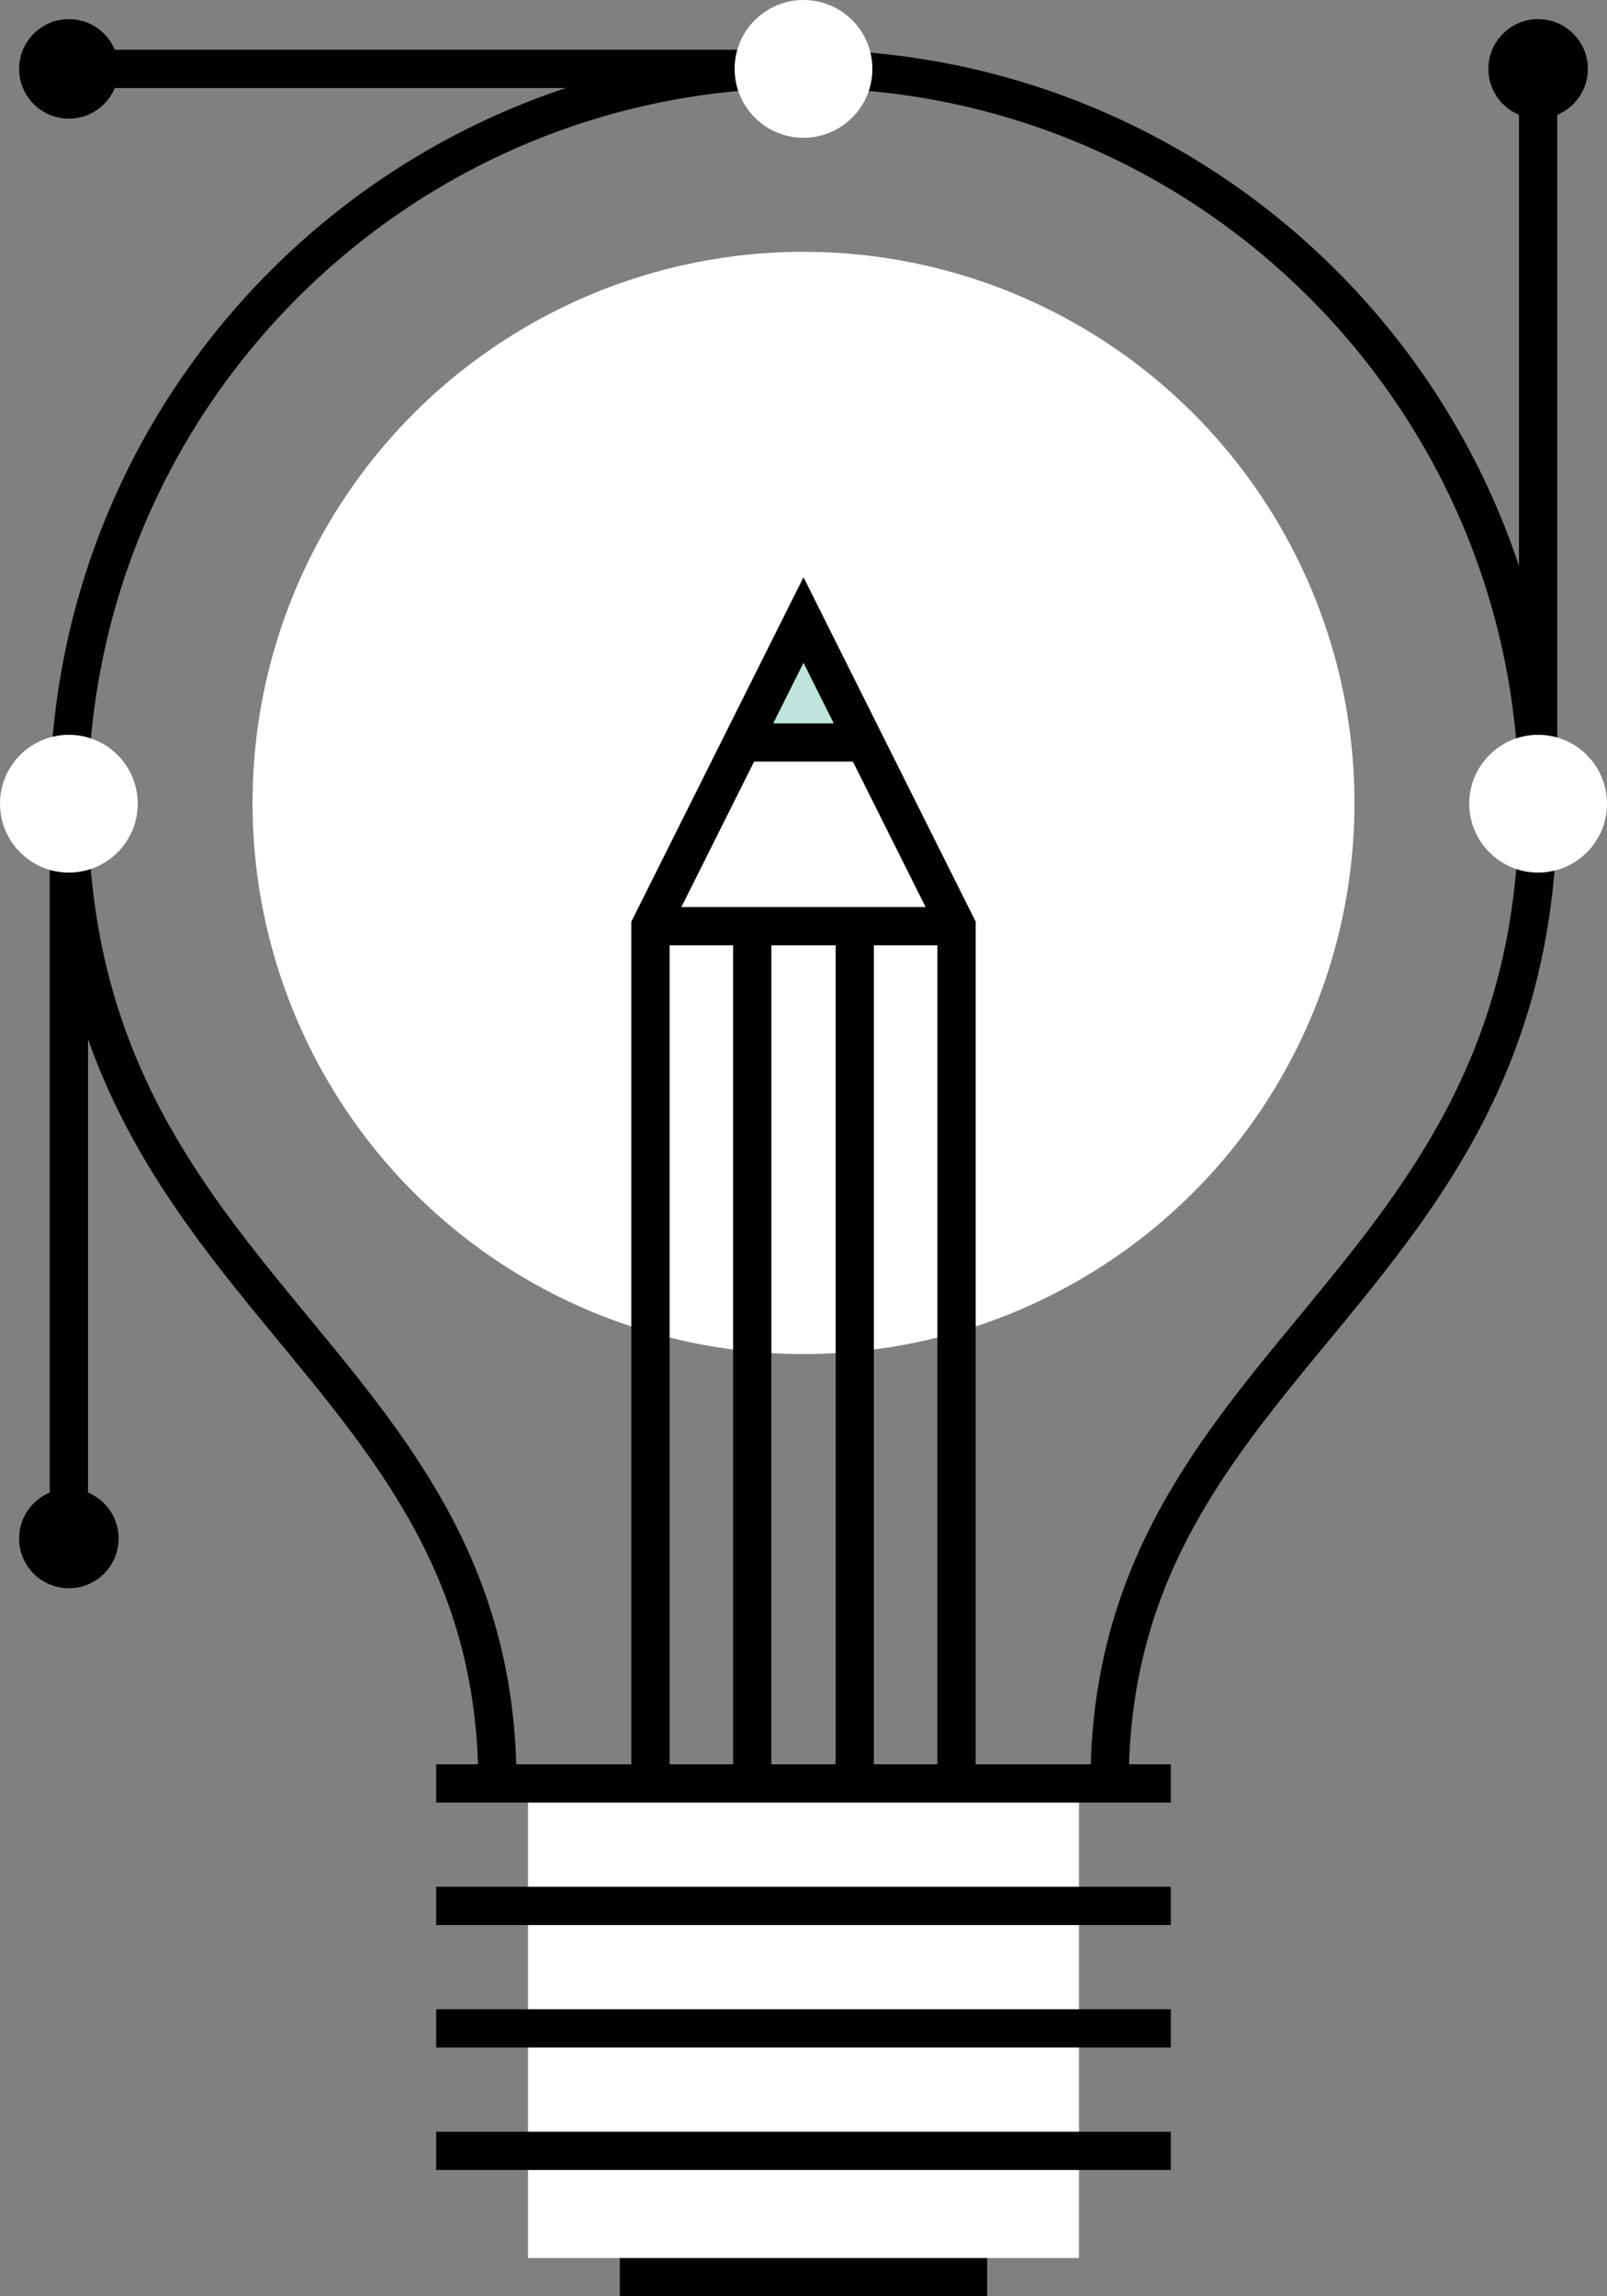 <?xml version="1.0" encoding="utf-8"?>
<!-- Generator: Adobe Illustrator 19.1.0, SVG Export Plug-In . SVG Version: 6.00 Build 0)  -->
<svg version="1.1" id="Layer_1" xmlns="http://www.w3.org/2000/svg" xmlns:xlink="http://www.w3.org/1999/xlink" x="0px" y="0px"
	 viewBox="0 0 210 300" style="enable-background:new 0 0 210 300;" xml:space="preserve">
<rect x="0" y="0" width="210" height="300" fill="#808080" stroke="none"/>
<style type="text/css">
	.st0{fill:#FFFFFF;}
	.st1{fill:#010101;}
	.st2{fill:none;stroke:#010101;stroke-width:5;stroke-miterlimit:10;}
	.st3{fill:#BFE3DA;}
	.st4{fill:#010101;stroke:#010101;stroke-miterlimit:10;}
</style>
<g>
	<g>
		<circle class="st0" cx="105" cy="104.9" r="72"/>
		<rect x="81" y="258" class="st1" width="48" height="42"/>
		<rect x="69" y="233" class="st0" width="72" height="62"/>
		<line class="st2" x1="201" y1="105" x2="201" y2="9"/>
		<line class="st2" x1="105" y1="9" x2="9" y2="9"/>
		<line class="st2" x1="9" y1="105" x2="9" y2="201"/>
		<g>
			<g>
				<line class="st2" x1="57" y1="281" x2="153" y2="281"/>
			</g>
			<g>
				<line class="st2" x1="57" y1="265" x2="153" y2="265"/>
			</g>
			<g>
				<line class="st2" x1="57" y1="249" x2="153" y2="249"/>
			</g>
			<g>
				<line class="st2" x1="57" y1="233" x2="153" y2="233"/>
			</g>
		</g>
		<g>
			<polygon class="st3" points="97,97 113,97 105,81 			"/>
			<path class="st2" d="M145,233c0-56,56-64,56-128c0-53-43-96-96-96C52,9,9,52,9,105c0,64,56,72,56,128"/>
			<line class="st2" x1="113" y1="97" x2="97" y2="97"/>
			<line class="st2" x1="85" y1="121" x2="125" y2="121"/>
			<line class="st2" x1="98.3" y1="121" x2="98.3" y2="233"/>
			<line class="st2" x1="111.7" y1="121" x2="111.7" y2="233"/>
			<polyline class="st2" points="85,233 85,121 105,81 125,121 125,233 			"/>
		</g>
		<circle class="st3" cx="201" cy="105" r="8"/>
		<circle class="st3" cx="9" cy="105" r="8"/>
		<circle class="st3" cx="105" cy="9" r="8"/>
		<circle class="st4" cx="9" cy="9" r="6"/>
		<circle class="st4" cx="201" cy="9" r="6"/>
		<circle class="st4" cx="9" cy="201" r="6"/>
		<circle class="st0" cx="201" cy="105" r="9"/>
		<circle class="st0" cx="9" cy="105" r="9"/>
		<circle class="st0" cx="105" cy="9" r="9"/>
	</g>
</g>
</svg>

